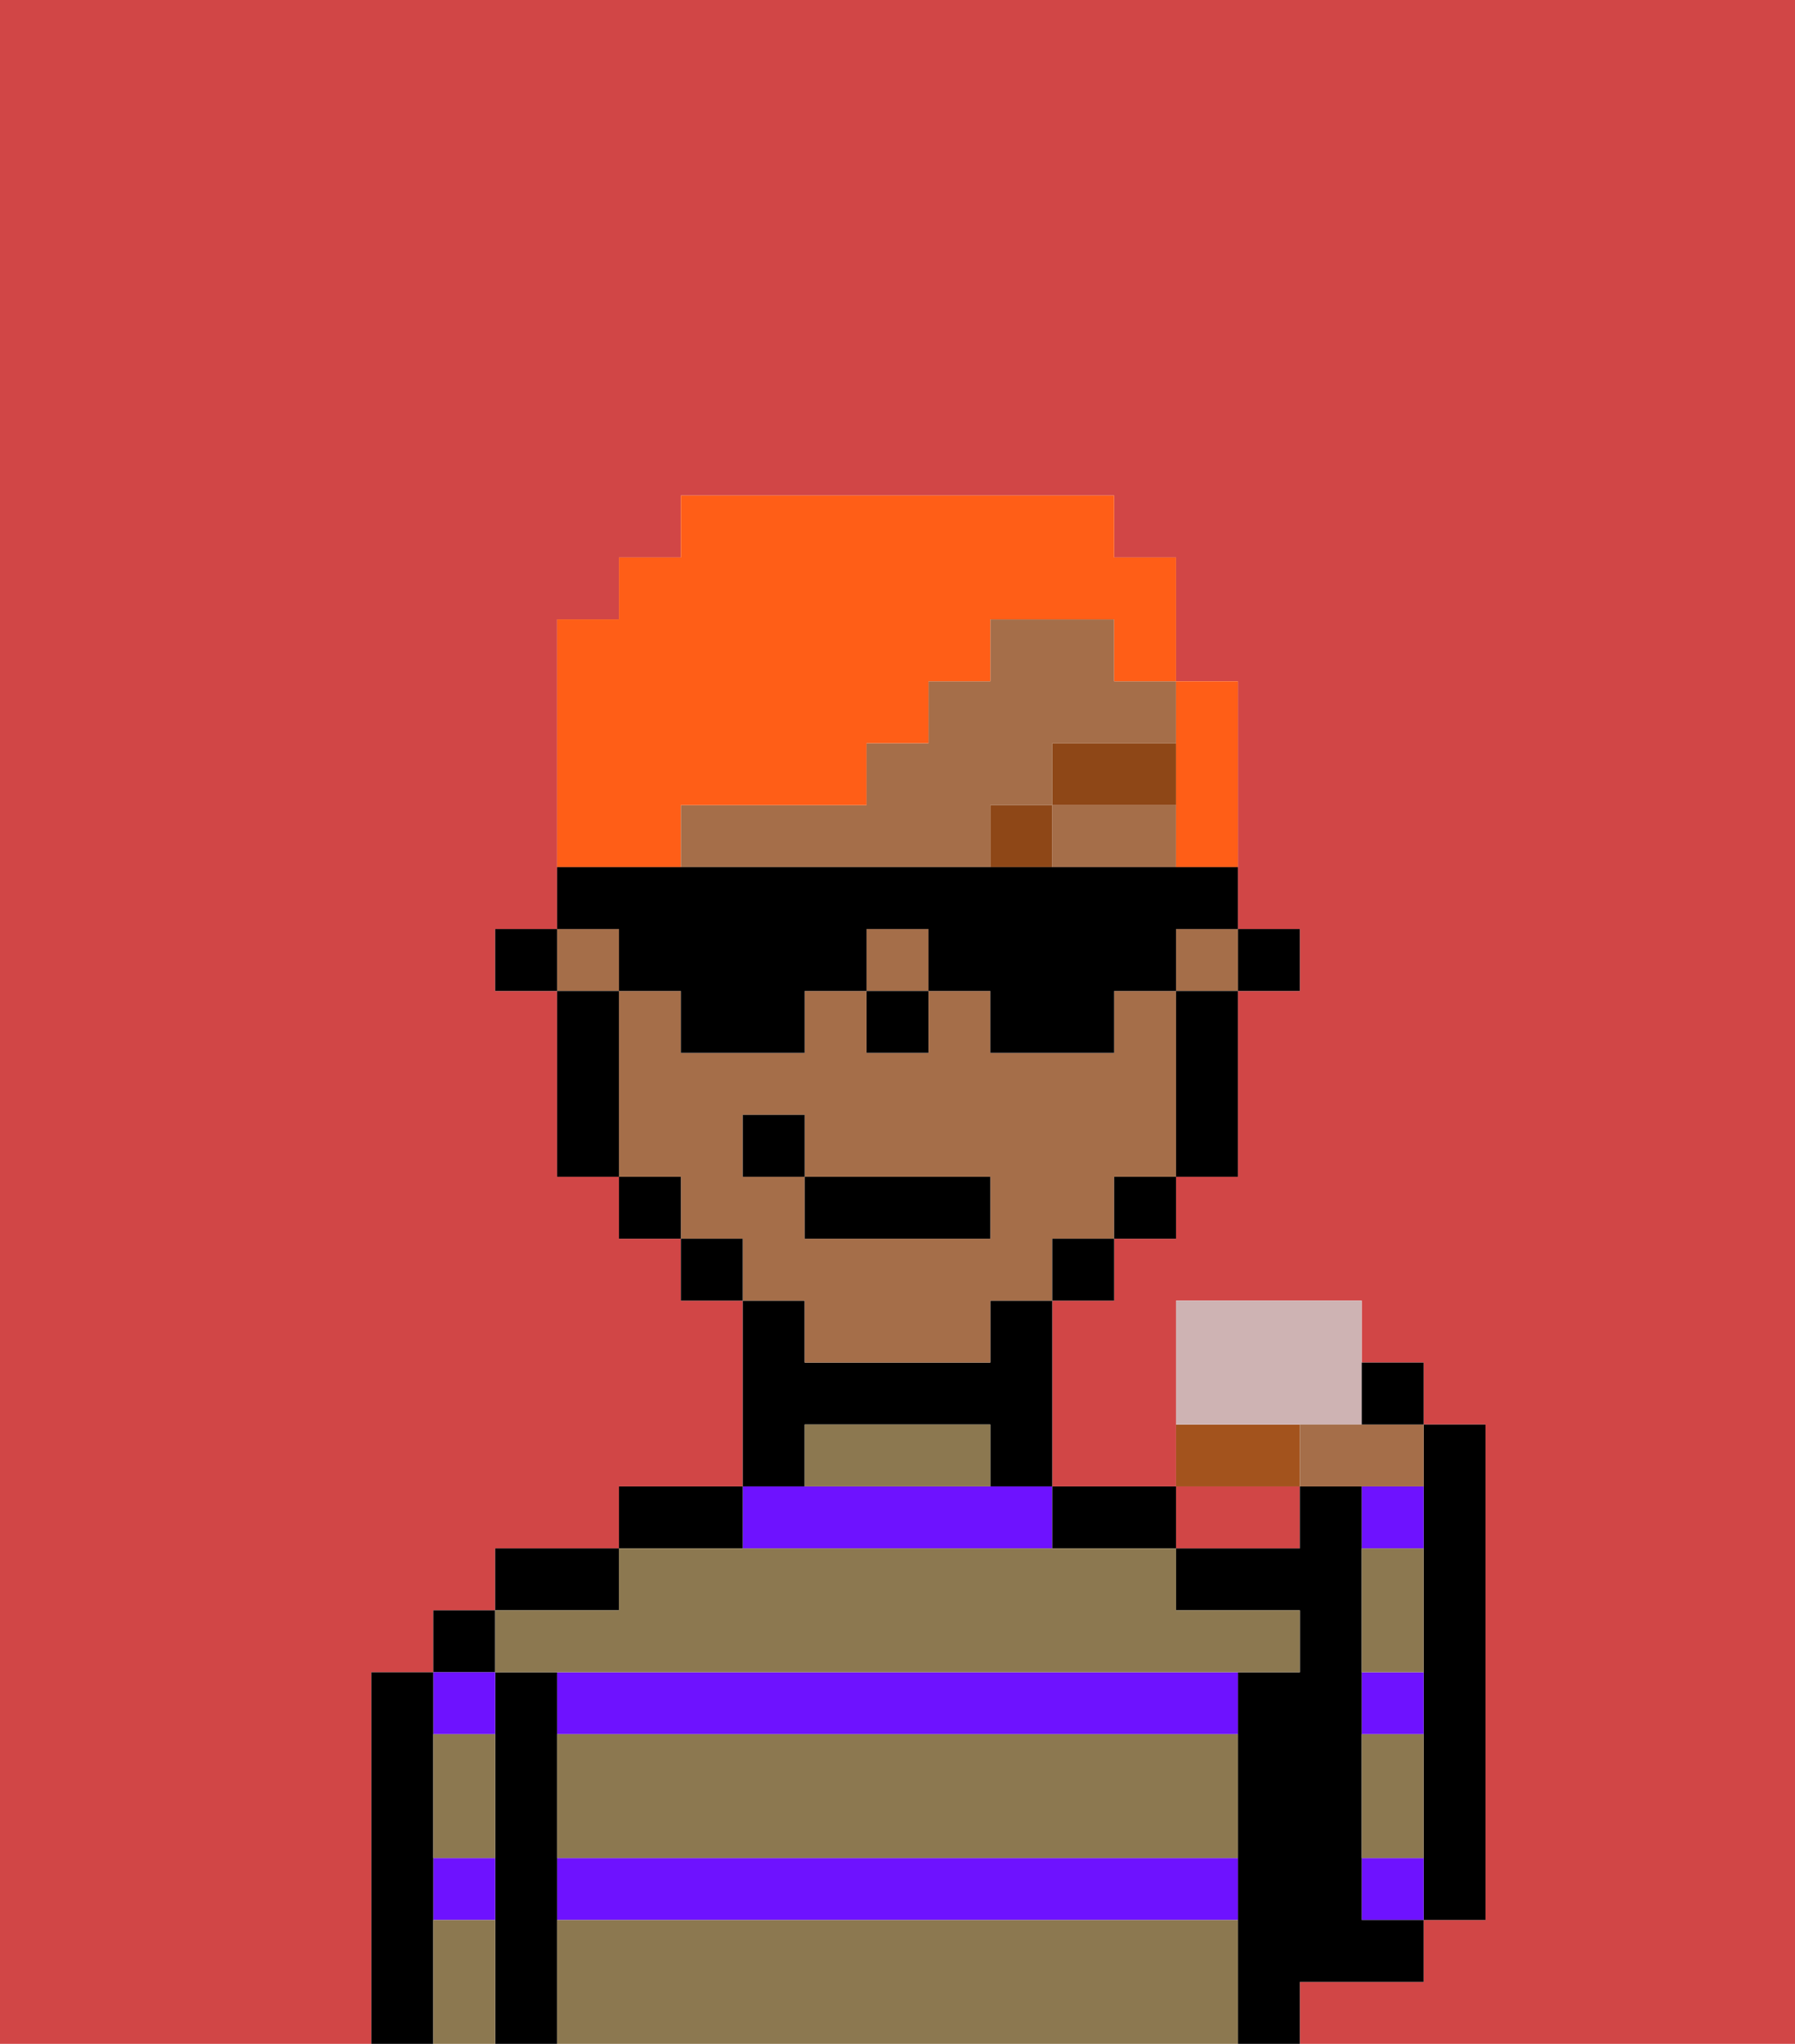 <svg xmlns="http://www.w3.org/2000/svg" viewBox="0 0 29 33"><defs><style>polygon,rect,path{shape-rendering:crispedges;}.ka77-1{fill:#d14646;}.ka77-2{fill:#000000;}.ka77-3{fill:#6e12ff;}.ka77-4{fill:#8c7850;}.ka77-5{fill:#a56e49;}.ka77-6{fill:#8e4717;}.ka77-7{fill:#ff5e17;}.ka77-8{fill:#a3531d;}.ka77-9{fill:#ceb3b3;}</style></defs><path class="ka77-1" d="M0,33H29V0H0Zm6-1V27H7V26H8V25h2V24h2V21H11V20H10V19H9V16H8V15H9V10h1V9h1V8h7V9h1v2h1v4h1v1H20v3H19v1H18v1H17v3h2V23h0V21h3v1h1v1h1v8H23v1H21v1H6Z"/><path class="ka77-1" d="M20,25h1V24H19v1Z"/><path class="ka77-2" d="M23,25v6h1V23H23v2Z"/><path class="ka77-3" d="M22,30v1h1V30Z"/><path class="ka77-3" d="M22,28h1V27H22Z"/><path class="ka77-3" d="M23,25V24H22v1Z"/><path class="ka77-2" d="M22,30V24H21v1H19v1h2v1H20v6h1V32h2V31H22Z"/><path class="ka77-3" d="M20,28V27H9v1Z"/><path class="ka77-3" d="M17,25V24H12v1Z"/><path class="ka77-3" d="M9,31H20V30H9Z"/><path class="ka77-2" d="M18,25h1V24H17v1Z"/><path class="ka77-2" d="M13,23h3v1h1V21H16v1H13V21H12v3h1Z"/><path class="ka77-2" d="M12,24H10v1h2Z"/><path class="ka77-2" d="M10,25H8v1h2Z"/><path class="ka77-2" d="M9,30V27H8v6H9V30Z"/><rect class="ka77-2" x="7" y="26" width="1" height="1"/><path class="ka77-3" d="M8,28V27H7v1Z"/><path class="ka77-3" d="M8,30H7v1H8Z"/><path class="ka77-2" d="M7,32V27H6v6H7Z"/><path class="ka77-4" d="M9,31v2H20V31Z"/><path class="ka77-4" d="M9,29v1H20V28H9Z"/><path class="ka77-4" d="M9,27H21V26H19V25H10v1H8v1Z"/><path class="ka77-4" d="M15,23H13v1h3V23Z"/><path class="ka77-4" d="M22,29v1h1V28H22Z"/><path class="ka77-4" d="M22,26v1h1V25H22Z"/><path class="ka77-4" d="M7,31v2H8V31Z"/><path class="ka77-4" d="M8,29V28H7v2H8Z"/><rect class="ka77-2" x="20" y="15" width="1" height="1"/><rect class="ka77-5" x="19" y="15" width="1" height="1"/><rect class="ka77-5" x="14" y="15" width="1" height="1"/><path class="ka77-5" d="M17,13v1h2V13Z"/><rect class="ka77-5" x="9" y="15" width="1" height="1"/><path class="ka77-5" d="M18,10H16v1H15v1H14v1H11v1h5V13h1V12h2V11H18Z"/><path class="ka77-5" d="M13,22h3V21h1V20h1V19h1V16H18v1H16V16H15v1H14V16H13v1H11V16H10v3h1v1h1v1h1Zm-1-3V18h1v1h3v1H13V19Z"/><path class="ka77-2" d="M19,17v2h1V16H19Z"/><rect class="ka77-2" x="18" y="19" width="1" height="1"/><rect class="ka77-2" x="17" y="20" width="1" height="1"/><rect class="ka77-2" x="11" y="20" width="1" height="1"/><rect class="ka77-2" x="10" y="19" width="1" height="1"/><path class="ka77-2" d="M10,16H9v3h1V16Z"/><rect class="ka77-2" x="8" y="15" width="1" height="1"/><rect class="ka77-2" x="14" y="16" width="1" height="1"/><rect class="ka77-6" x="16" y="13" width="1" height="1"/><rect class="ka77-6" x="17" y="12" width="2" height="1"/><rect class="ka77-2" x="13" y="19" width="3" height="1"/><rect class="ka77-2" x="12" y="18" width="1" height="1"/><path class="ka77-7" d="M11,13h3V12h1V11h1V10h2v1h1V9H18V8H11V9H10v1H9v4h2Z"/><path class="ka77-7" d="M19,13v1h1V11H19v2Z"/><path class="ka77-2" d="M10,16h1v1h2V16h1V15h1v1h1v1h2V16h1V15h1V14H9v1h1Z"/><path class="ka77-8" d="M21,23H19v1h2Z"/><path class="ka77-9" d="M22,22V21H19v2h3V22Z"/><path class="ka77-5" d="M22,24h1V23H21v1Z"/><path class="ka77-2" d="M23,22H22v1h1Z"/></svg>